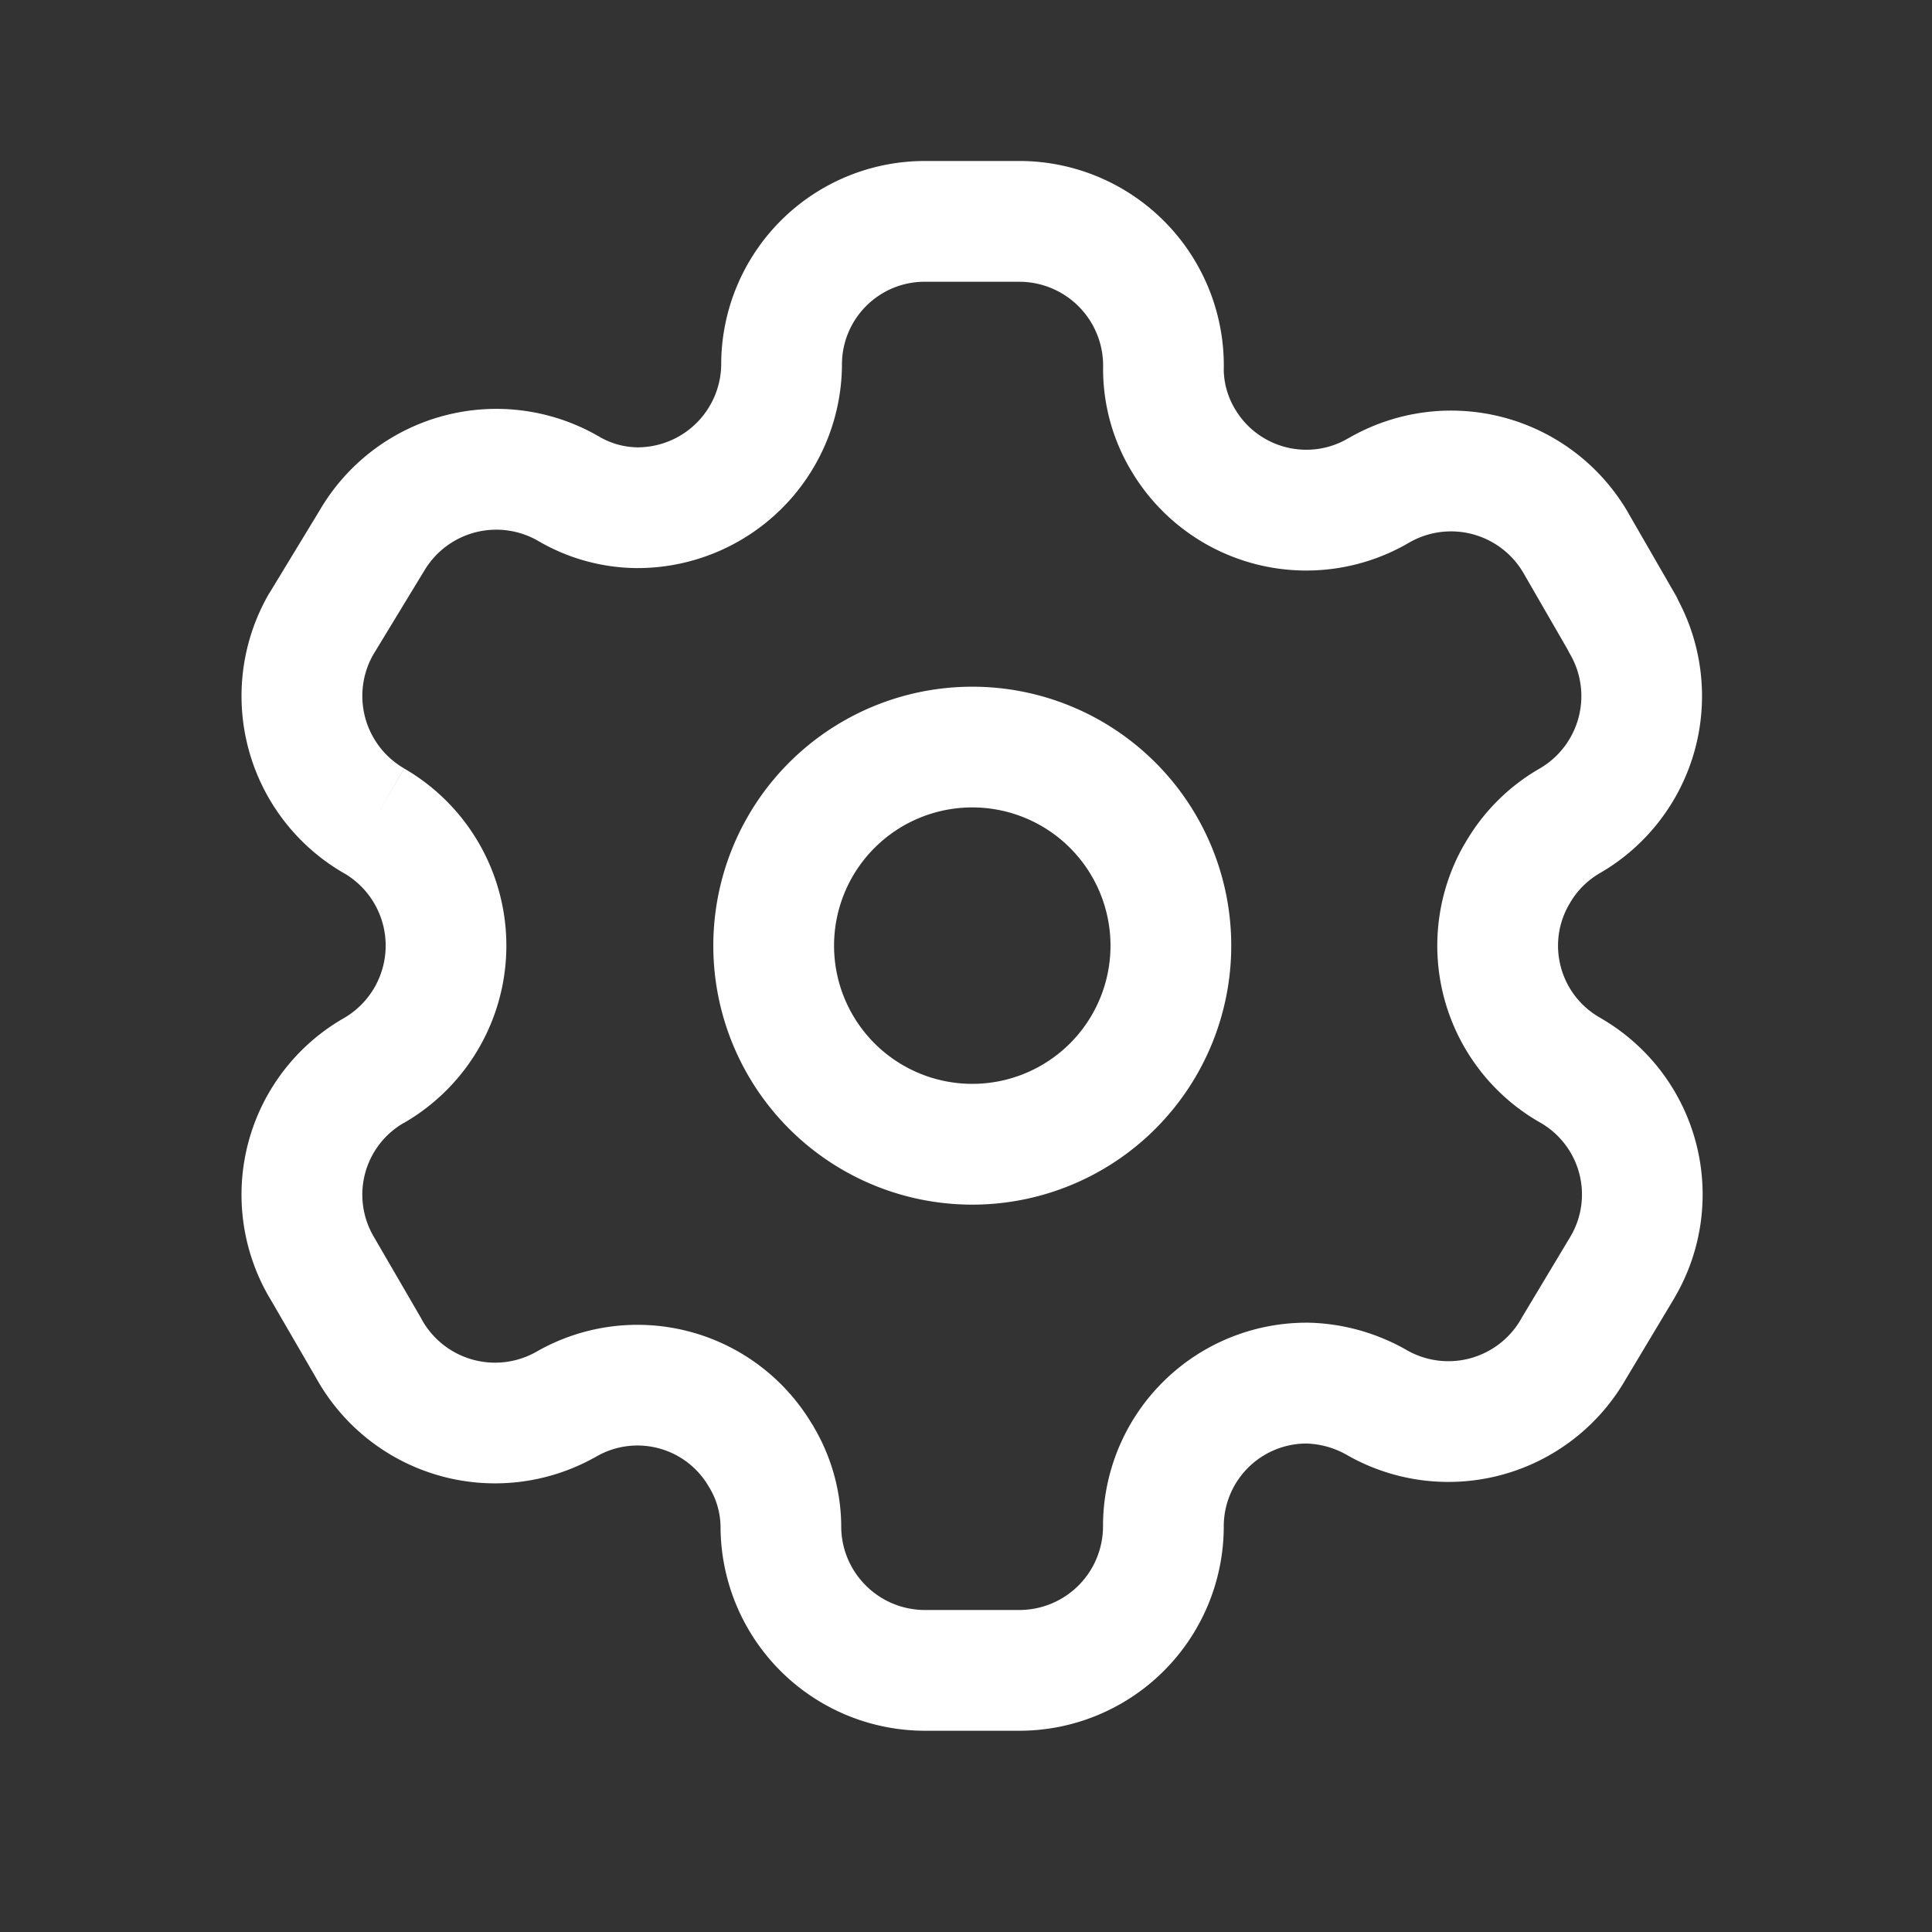 <svg xmlns="http://www.w3.org/2000/svg" width="24" height="24" fill="none" viewBox="0 0 24 24">
    <rect x="0" y="0" width="24" height="24" fill="#333333" stroke="none"/>
    <path fill="white" fill-rule="evenodd" class="dark:fill-neutral-200"
        d="M8.959 4.529A2.529 2.529 0 0 1 11.488 2h1.221a1.243 1.243 0 0 0 .035.001 2.542 2.542 0 0 1 2.458 2.602c.004.164.05.324.133.467l.003.005.002.003.003.005c.289.488.92.65 1.408.36l.01-.005a2.541 2.541 0 0 1 3.464.93v.001l.583 1.011c.015.025.028.05.039.077a2.54 2.54 0 0 1-.967 3.386l-.005.003c-.156.09-.286.22-.375.376l-.009.015-.001.002c-.28.49-.112 1.112.374 1.396l.002.002.015.008.038.023a2.528 2.528 0 0 1 .887 3.445l-.004.008-.614 1.025a2.54 2.54 0 0 1-3.46.926 1.079 1.079 0 0 0-.497-.14h-.01a1.029 1.029 0 0 0-1.019 1.034v.01a2.54 2.54 0 0 1-2.541 2.524h-1.17a2.54 2.54 0 0 1-2.54-2.536.966.966 0 0 0-.147-.498 1.023 1.023 0 0 0-1.4-.37l-.003.002a.626.626 0 0 1-.03.016 2.541 2.541 0 0 1-3.442-.993l-.578-.996a1.144 1.144 0 0 1-.018-.03 2.528 2.528 0 0 1 .938-3.447 1.041 1.041 0 0 0-.001-1.803h-.001a2.54 2.54 0 0 1-.93-3.466l.01-.015.622-1.024a2.54 2.54 0 0 1 3.46-.923l.009.005a.963.963 0 0 0 .479.135 1.04 1.04 0 0 0 1.04-1.022V4.53Zm6.386.557v.002-.002ZM11.488 3.5c-.569 0-1.029.46-1.029 1.029v.023a2.541 2.541 0 0 1-2.547 2.505h-.005a2.463 2.463 0 0 1-1.226-.34 1.04 1.04 0 0 0-1.416.382l-.009.014-.62 1.02a1.04 1.04 0 0 0 .385 1.413l-.376.65.375-.65a2.542 2.542 0 0 1 0 4.402h-.002a1.029 1.029 0 0 0-.377 1.411l.59 1.016.007.014a1.041 1.041 0 0 0 1.42.406 2.523 2.523 0 0 1 3.43.897l.003.003.013.021.002.005c.221.373.34.797.344 1.232v.007c0 .574.466 1.04 1.042 1.04h1.169a1.04 1.04 0 0 0 1.041-1.03 2.528 2.528 0 0 1 2.511-2.539h.049c.426.011.84.128 1.209.338l.003.002a1.04 1.04 0 0 0 1.419-.382l.005-.01.615-1.025a1.028 1.028 0 0 0-.382-1.41 2.528 2.528 0 0 1-.95-3.439l.022-.036a2.51 2.51 0 0 1 .925-.923 1.04 1.04 0 0 0 .38-1.413.71.71 0 0 1-.032-.06l-.55-.953a1.041 1.041 0 0 0-1.415-.383 2.527 2.527 0 0 1-3.457-.887l-.003-.005-.002-.003c0-.002-.002-.003-.003-.005a2.464 2.464 0 0 1-.343-1.262 1.042 1.042 0 0 0-1-1.074h-.032l-.01-.001h-1.173ZM6.623 16.815l.002-.001-.002.001Zm5.455-6.785a1.717 1.717 0 1 0 0 3.434 1.717 1.717 0 0 0 0-3.434Zm-3.217 1.718a3.217 3.217 0 1 1 6.434-.001 3.217 3.217 0 0 1-6.434.001Z"
        clip-rule="evenodd"></path>
</svg>